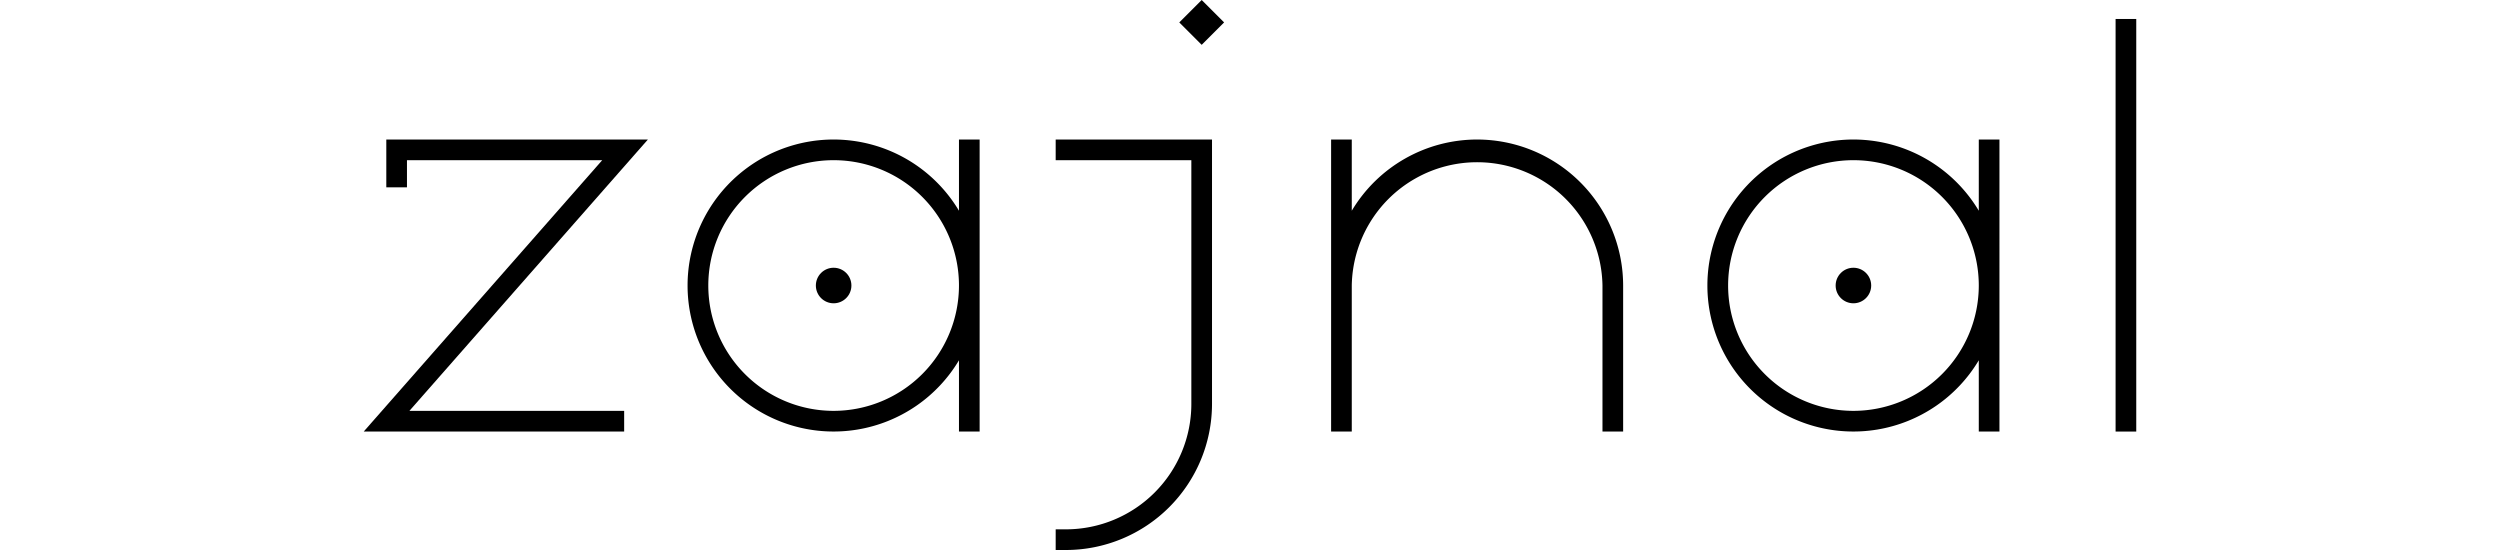 <svg xmlns="http://www.w3.org/2000/svg" class="z-logo" width="500" height="110" viewBox="0 0 514.64 159.69">
	<title>⁯Zajnal</title>
	<g style="fill: #000;">
	  <path  d="M172.82,61.19a42.39,42.39,0,1,0,0,43.42v20.68h6V40.51h-6Zm-36.39,58.1A36.39,36.39,0,1,1,172.82,82.9,36.43,36.43,0,0,1,136.43,119.29Z"/>
	  <path d="M200.9,46.51h39.39v70.78a36.43,36.43,0,0,1-36.39,36.4h-3v6h3a42.44,42.44,0,0,0,42.39-42.4V40.51H200.9Z"/>
	  <path d="M323.26,40.51a42.4,42.4,0,0,0-36.39,20.68V40.51h-6v84.78h6V82.9a36.4,36.4,0,0,1,72.79,0v42.39h6V82.9A42.44,42.44,0,0,0,323.26,40.51Z"/>
	  <polygon points="6.55 40.51 6.55 54.4 12.55 54.4 12.55 46.51 69.24 46.51 0 125.29 75.61 125.29 75.61 119.29 13.26 119.29 82.5 40.51 6.55 40.51"/>
	  <rect x="238.69" y="1.91" width="9.2" height="9.2" transform="translate(66.66 173.94) rotate(-45)"/>
	  <circle cx="136.43" cy="82.9" r="5.16"/>
	  <circle cx="432.52" cy="82.9" r="5.16"/>
	  <path d="M468.92,61.19a42.39,42.39,0,1,0,0,43.42v20.68h6V40.51h-6Zm-36.4,58.1a36.39,36.39,0,1,1,36.4-36.39A36.43,36.43,0,0,1,432.52,119.29Z"/>
	  <rect x="508.64" y="5.51" width="6" height="119.79"/>
	</g>
  </svg>
